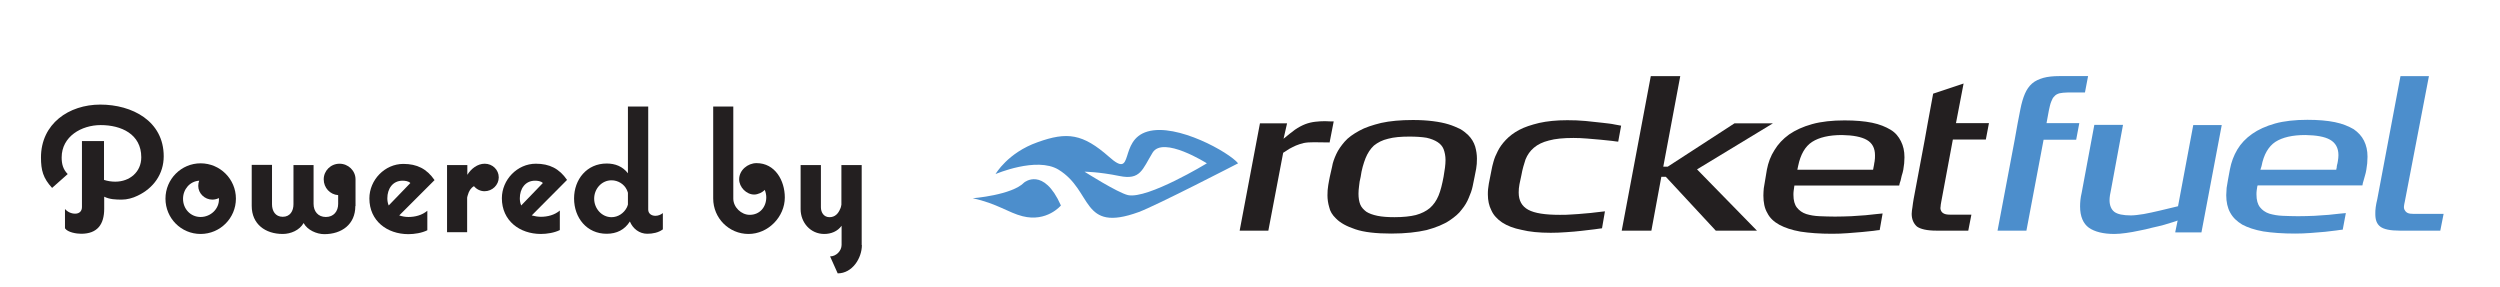 <?xml version="1.0" encoding="utf-8"?>
<!-- Generator: Adobe Illustrator 16.0.0, SVG Export Plug-In . SVG Version: 6.00 Build 0)  -->
<!DOCTYPE svg PUBLIC "-//W3C//DTD SVG 1.1//EN" "http://www.w3.org/Graphics/SVG/1.1/DTD/svg11.dtd">
<svg version="1.1" id="Layer_1" xmlns="http://www.w3.org/2000/svg" xmlns:xlink="http://www.w3.org/1999/xlink" x="0px" y="0px"
	 width="12.812px" height="1.469px" viewBox="0 0 12.812 1.469" enable-background="new 0 0 12.812 1.469" xml:space="preserve">
<g>
	<defs>
		<rect id="SVGID_1_" x="-34.009" y="-130.454" width="97.81" height="145.096"/>
	</defs>
	<clipPath id="SVGID_2_">
		<use xlink:href="#SVGID_1_"  overflow="visible"/>
	</clipPath>
	<path clip-path="url(#SVGID_2_)" fill="#4C8ECC" d="M4.985,1.016C5.11,1.043,5.168,1.09,5.24,1.108
		c0.125,0.032,0.197-0.055,0.197-0.055C5.348,0.853,5.249,0.935,5.249,0.935C5.187,1,4.985,1.016,4.985,1.016"/>
	<path clip-path="url(#SVGID_2_)" fill="#231F20" d="M6.734,0.729c-0.021,0-0.038,0.001-0.053,0.004
		c-0.016,0.004-0.028,0.008-0.04,0.013S6.619,0.757,6.607,0.763c-0.01,0.006-0.021,0.013-0.031,0.02L6.5,1.182H6.353l0.104-0.55
		h0.139L6.578,0.711C6.6,0.693,6.618,0.678,6.636,0.665c0.019-0.013,0.036-0.022,0.054-0.029C6.706,0.63,6.723,0.626,6.74,0.624
		s0.034-0.003,0.05-0.003c0.009,0,0.018,0.001,0.025,0.001c0.007,0,0.015,0,0.02,0L6.814,0.73L6.734,0.729z"/>
	<path clip-path="url(#SVGID_2_)" fill="#231F20" d="M7.398,0.906c0.006-0.034,0.01-0.062,0.01-0.086c0-0.021-0.004-0.04-0.01-0.056
		C7.392,0.749,7.381,0.737,7.367,0.728S7.334,0.711,7.311,0.706C7.287,0.702,7.258,0.7,7.223,0.7c-0.043,0-0.08,0.003-0.109,0.011
		C7.084,0.718,7.061,0.73,7.041,0.746C7.023,0.763,7.009,0.784,6.998,0.811c-0.01,0.026-0.02,0.058-0.025,0.096
		C6.969,0.923,6.966,0.938,6.965,0.953c-0.002,0.015-0.003,0.028-0.003,0.04c0,0.021,0.003,0.04,0.009,0.055
		s0.018,0.027,0.031,0.037c0.014,0.009,0.033,0.016,0.057,0.021s0.053,0.007,0.087,0.007c0.045,0,0.082-0.004,0.11-0.011
		c0.029-0.008,0.053-0.02,0.072-0.036c0.019-0.017,0.033-0.037,0.044-0.063S7.391,0.943,7.398,0.906 M7.557,0.906
		c-0.003,0.014-0.006,0.03-0.01,0.049s-0.011,0.039-0.02,0.059C7.519,1.034,7.507,1.055,7.491,1.074
		C7.477,1.094,7.455,1.112,7.43,1.129c-0.031,0.021-0.071,0.037-0.119,0.05C7.263,1.19,7.203,1.197,7.13,1.197
		c-0.078,0-0.14-0.007-0.184-0.022C6.901,1.16,6.868,1.142,6.846,1.119C6.828,1.102,6.816,1.082,6.812,1.062
		C6.806,1.042,6.803,1.021,6.803,1.001c0-0.018,0.001-0.035,0.004-0.052c0.002-0.016,0.006-0.03,0.008-0.043
		c0.003-0.015,0.007-0.032,0.012-0.053C6.83,0.833,6.838,0.812,6.848,0.79s0.025-0.043,0.043-0.064
		C6.909,0.705,6.935,0.687,6.966,0.67c0.03-0.017,0.068-0.029,0.112-0.04c0.045-0.01,0.1-0.015,0.163-0.015
		c0.038,0,0.072,0.002,0.103,0.006S7.4,0.63,7.423,0.637c0.023,0.007,0.043,0.016,0.06,0.024c0.016,0.009,0.029,0.02,0.04,0.03
		c0.019,0.019,0.03,0.038,0.037,0.06c0.006,0.021,0.009,0.042,0.009,0.062c0,0.019-0.001,0.036-0.004,0.052
		C7.562,0.88,7.559,0.895,7.557,0.906"/>
	<path clip-path="url(#SVGID_2_)" fill="#231F20" d="M8.293,0.726c-0.005,0-0.016-0.002-0.032-0.004S8.225,0.718,8.203,0.716
		C8.181,0.714,8.158,0.712,8.133,0.71C8.109,0.708,8.086,0.707,8.064,0.707c-0.052,0-0.094,0.004-0.126,0.013
		C7.906,0.728,7.881,0.74,7.861,0.757S7.828,0.793,7.818,0.817C7.81,0.841,7.802,0.868,7.797,0.897l-0.01,0.047
		C7.784,0.959,7.783,0.973,7.783,0.986c0,0.042,0.016,0.071,0.049,0.089s0.087,0.026,0.162,0.026c0.02,0,0.041,0,0.062-0.002
		c0.022-0.001,0.045-0.003,0.066-0.005c0.021-0.001,0.041-0.004,0.059-0.006s0.033-0.004,0.044-0.005L8.21,1.17
		C8.204,1.171,8.191,1.172,8.173,1.175C8.153,1.177,8.131,1.18,8.105,1.183C8.081,1.186,8.055,1.188,8.025,1.19
		C7.998,1.192,7.972,1.193,7.947,1.193c-0.059,0-0.109-0.005-0.149-0.015C7.757,1.17,7.724,1.157,7.698,1.14
		C7.673,1.123,7.654,1.103,7.643,1.078C7.631,1.055,7.625,1.027,7.625,0.997c0-0.009,0-0.018,0.001-0.027
		C7.627,0.961,7.629,0.951,7.63,0.941L7.644,0.87c0.002-0.011,0.005-0.025,0.01-0.042c0.005-0.018,0.012-0.035,0.022-0.054
		c0.01-0.02,0.023-0.038,0.041-0.057s0.04-0.036,0.068-0.051s0.062-0.026,0.103-0.036c0.04-0.009,0.089-0.014,0.144-0.014
		c0.032,0,0.062,0.001,0.094,0.004C8.156,0.623,8.184,0.626,8.21,0.629c0.025,0.003,0.048,0.005,0.065,0.009
		c0.017,0.003,0.028,0.005,0.033,0.006L8.293,0.726z"/>
	<polygon clip-path="url(#SVGID_2_)" fill="#231F20" points="8.793,1.182 8.537,0.906 8.514,0.906 8.463,1.182 8.311,1.182 
		8.46,0.39 8.611,0.39 8.524,0.854 8.547,0.854 8.889,0.632 9.086,0.632 8.697,0.868 9.004,1.182 	"/>
	<path clip-path="url(#SVGID_2_)" fill="#231F20" d="M9.599,0.87C9.6,0.868,9.6,0.865,9.601,0.86s0.002-0.01,0.003-0.015
		C9.605,0.84,9.605,0.834,9.607,0.827c0.002-0.012,0.002-0.021,0.002-0.031c0-0.037-0.014-0.063-0.042-0.079S9.496,0.693,9.44,0.692
		c-0.066,0-0.117,0.012-0.153,0.035s-0.06,0.065-0.072,0.124L9.211,0.87H9.599z M9.754,0.87C9.752,0.881,9.749,0.891,9.746,0.9
		C9.744,0.91,9.742,0.918,9.74,0.926C9.737,0.935,9.734,0.942,9.733,0.951H9.196L9.195,0.957C9.194,0.965,9.193,0.972,9.192,0.979
		s-0.001,0.014-0.001,0.02c0,0.028,0.006,0.05,0.018,0.065S9.236,1.09,9.257,1.097c0.02,0.006,0.042,0.01,0.068,0.011
		s0.052,0.002,0.079,0.002c0.029,0,0.057-0.001,0.084-0.002c0.026-0.002,0.051-0.003,0.073-0.005s0.04-0.004,0.056-0.006
		s0.025-0.002,0.031-0.003L9.633,1.179c-0.006,0-0.017,0.002-0.032,0.004C9.584,1.185,9.565,1.187,9.543,1.189
		C9.521,1.191,9.496,1.193,9.469,1.195c-0.026,0.002-0.053,0.003-0.08,0.003c-0.062,0-0.117-0.004-0.162-0.011
		c-0.045-0.008-0.08-0.02-0.108-0.035C9.09,1.136,9.069,1.116,9.057,1.091c-0.014-0.023-0.02-0.054-0.02-0.089
		c0-0.012,0.001-0.024,0.002-0.037c0.002-0.014,0.004-0.027,0.007-0.042l0.009-0.054C9.062,0.833,9.074,0.8,9.094,0.769
		c0.018-0.03,0.043-0.057,0.075-0.08c0.032-0.022,0.071-0.04,0.118-0.053S9.39,0.617,9.453,0.617c0.055,0,0.102,0.004,0.141,0.012
		s0.07,0.021,0.095,0.036S9.73,0.7,9.742,0.724S9.76,0.774,9.76,0.806C9.76,0.826,9.758,0.848,9.754,0.87"/>
	<path clip-path="url(#SVGID_2_)" fill="#231F20" d="M9.879,0.632L9.907,0.48l0.156-0.052l-0.039,0.203h0.169l-0.016,0.084h-0.169
		L9.948,1.037C9.947,1.044,9.945,1.052,9.945,1.06c-0.002,0.008,0,0.015,0.003,0.021c0.003,0.006,0.007,0.01,0.015,0.014
		C9.969,1.098,9.979,1.1,9.992,1.1h0.111l-0.016,0.082H9.924c-0.049,0-0.082-0.008-0.1-0.021C9.807,1.146,9.797,1.124,9.797,1.096
		c0-0.011,0.002-0.022,0.004-0.035C9.802,1.048,9.805,1.034,9.807,1.02l0.057-0.304L9.879,0.632z"/>
	<path clip-path="url(#SVGID_2_)" fill="#4C8ECC" d="M10.34,0.632l0.014-0.072c0.006-0.031,0.014-0.058,0.023-0.079
		s0.021-0.039,0.037-0.053s0.035-0.022,0.058-0.029c0.022-0.006,0.05-0.009,0.081-0.009h0.148l-0.016,0.084h-0.088
		c-0.018,0-0.031,0.002-0.042,0.004c-0.011,0.003-0.021,0.008-0.027,0.016C10.521,0.5,10.516,0.51,10.512,0.521
		c-0.005,0.012-0.008,0.027-0.012,0.045l-0.012,0.065h0.168L10.64,0.716h-0.167l-0.088,0.466h-0.148l0.088-0.466L10.34,0.632z"/>
	<path clip-path="url(#SVGID_2_)" fill="#4C8ECC" d="M11.148,1.188l0.012-0.058c-0.003,0.002-0.012,0.004-0.023,0.008
		c-0.013,0.004-0.028,0.009-0.046,0.014c-0.019,0.005-0.038,0.01-0.062,0.015c-0.021,0.006-0.045,0.011-0.066,0.015
		c-0.023,0.005-0.045,0.009-0.067,0.012s-0.042,0.005-0.06,0.005c-0.057,0-0.101-0.011-0.131-0.032
		c-0.029-0.021-0.045-0.058-0.045-0.109c0-0.021,0.002-0.045,0.008-0.069l0.065-0.349h0.147l-0.061,0.33
		c-0.005,0.022-0.008,0.041-0.008,0.056c0,0.027,0.009,0.048,0.025,0.06s0.045,0.018,0.085,0.018c0.009,0,0.019-0.001,0.029-0.002
		c0.011-0.002,0.024-0.003,0.036-0.005c0.014-0.003,0.026-0.005,0.04-0.008s0.027-0.006,0.04-0.009
		c0.031-0.007,0.062-0.015,0.096-0.023l0.078-0.416h0.146l-0.104,0.55H11.148z"/>
	<path clip-path="url(#SVGID_2_)" fill="#4C8ECC" d="M11.973,0.87c0-0.002,0-0.005,0.002-0.01c0-0.005,0.001-0.01,0.002-0.015
		c0.002-0.006,0.003-0.012,0.004-0.019c0.002-0.012,0.003-0.021,0.003-0.031c0-0.037-0.015-0.063-0.043-0.079
		s-0.071-0.023-0.127-0.024c-0.066,0-0.117,0.012-0.153,0.035c-0.035,0.023-0.06,0.065-0.071,0.124L11.584,0.87H11.973z
		 M12.127,0.87c-0.002,0.011-0.004,0.021-0.007,0.03s-0.005,0.018-0.007,0.025c-0.003,0.009-0.005,0.017-0.006,0.025H11.57
		l-0.002,0.006c-0.001,0.008-0.002,0.015-0.003,0.021s-0.001,0.014-0.001,0.02c0,0.028,0.006,0.05,0.018,0.065
		s0.027,0.026,0.048,0.033c0.021,0.006,0.043,0.01,0.068,0.011c0.026,0.001,0.053,0.002,0.079,0.002
		c0.029,0,0.057-0.001,0.084-0.002c0.027-0.002,0.051-0.003,0.073-0.005s0.041-0.004,0.056-0.006
		c0.016-0.002,0.026-0.002,0.032-0.003l-0.016,0.085c-0.007,0-0.017,0.002-0.032,0.004c-0.017,0.002-0.036,0.004-0.059,0.007
		c-0.021,0.002-0.047,0.004-0.074,0.006c-0.026,0.002-0.053,0.003-0.079,0.003c-0.063,0-0.118-0.004-0.163-0.011
		c-0.045-0.008-0.08-0.02-0.108-0.035c-0.028-0.017-0.048-0.036-0.062-0.062c-0.013-0.023-0.02-0.054-0.02-0.089
		c0-0.012,0.002-0.024,0.002-0.037c0.002-0.014,0.004-0.027,0.007-0.042l0.01-0.054c0.007-0.036,0.019-0.069,0.038-0.101
		c0.018-0.03,0.043-0.057,0.076-0.08c0.031-0.022,0.071-0.04,0.117-0.053c0.047-0.013,0.103-0.019,0.166-0.019
		c0.055,0,0.102,0.004,0.141,0.012s0.07,0.021,0.096,0.036c0.023,0.016,0.041,0.035,0.053,0.059s0.018,0.051,0.018,0.082
		C12.133,0.826,12.131,0.848,12.127,0.87"/>
	<path clip-path="url(#SVGID_2_)" fill="#4C8ECC" d="M12.448,0.389l-0.124,0.645c-0.002,0.007-0.003,0.015-0.004,0.022
		s0,0.016,0.004,0.021c0.003,0.006,0.008,0.011,0.014,0.014c0.008,0.004,0.018,0.005,0.03,0.005h0.155l-0.017,0.086h-0.208
		c-0.049,0-0.082-0.007-0.1-0.021s-0.025-0.035-0.025-0.064c0-0.011,0-0.022,0.002-0.035s0.004-0.026,0.008-0.041l0.119-0.631
		H12.448z"/>
	<path clip-path="url(#SVGID_2_)" fill="#4C8ECC" d="M5.102,0.892c0,0,0.062-0.109,0.215-0.163c0.152-0.055,0.232-0.044,0.367,0.075
		c0.134,0.12,0.045-0.086,0.197-0.13C6.032,0.63,6.301,0.782,6.345,0.837c0,0-0.42,0.217-0.51,0.25
		C5.538,1.195,5.603,0.978,5.424,0.869C5.312,0.802,5.102,0.892,5.102,0.892 M6.185,0.837c0,0-0.224-0.142-0.278-0.055
		c-0.053,0.087-0.062,0.142-0.17,0.12C5.629,0.88,5.558,0.88,5.558,0.88S5.728,0.988,5.781,1C5.882,1.021,6.185,0.837,6.185,0.837"
		/>
	<path clip-path="url(#SVGID_2_)" fill="#231F20" d="M0.705,1.003C0.681,1.015,0.651,1.023,0.624,1.023
		c-0.03,0-0.062-0.001-0.09-0.015V1.07c0,0.08-0.035,0.128-0.118,0.128c-0.024,0-0.069-0.007-0.083-0.028V1.071
		c0.013,0.015,0.032,0.024,0.052,0.024c0.022,0,0.035-0.013,0.035-0.034V0.723h0.113v0.199c0.019,0.006,0.038,0.009,0.058,0.009
		c0.073,0,0.133-0.049,0.133-0.125c0-0.119-0.103-0.165-0.208-0.165c-0.098,0-0.2,0.058-0.2,0.166c0,0.033,0.007,0.061,0.031,0.085
		L0.267,0.963C0.221,0.913,0.21,0.873,0.21,0.807c0-0.173,0.143-0.271,0.304-0.271c0.163,0,0.325,0.084,0.325,0.265
		C0.839,0.892,0.786,0.965,0.705,1.003"/>
	<path clip-path="url(#SVGID_2_)" fill="#231F20" d="M1.028,1.199c-0.1,0-0.18-0.081-0.18-0.181s0.081-0.181,0.18-0.181
		c0.1,0,0.181,0.081,0.181,0.181S1.128,1.199,1.028,1.199 M1.122,1.015C1.112,1.02,1.1,1.023,1.088,1.023
		c-0.039,0-0.072-0.032-0.072-0.07c0-0.011,0.002-0.02,0.005-0.027C0.973,0.929,0.938,0.97,0.938,1.019
		c0,0.051,0.038,0.093,0.09,0.093s0.096-0.042,0.094-0.093V1.015z"/>
	<path clip-path="url(#SVGID_2_)" fill="#231F20" d="M1.821,1.056c0,0.094-0.07,0.144-0.159,0.144c-0.039,0-0.087-0.021-0.106-0.057
		C1.535,1.18,1.49,1.199,1.449,1.199c-0.089,0-0.159-0.05-0.159-0.144v-0.21h0.104v0.202c0,0.034,0.017,0.064,0.055,0.064
		s0.055-0.03,0.055-0.064V0.846h0.103v0.199c0,0.038,0.023,0.067,0.063,0.067s0.063-0.029,0.063-0.067V1
		C1.691,0.997,1.659,0.962,1.659,0.919c0-0.044,0.036-0.08,0.081-0.08c0.045,0,0.082,0.036,0.082,0.08V1.056z"/>
	<path clip-path="url(#SVGID_2_)" fill="#231F20" d="M2.046,1.104c0.015,0.005,0.031,0.008,0.047,0.008
		c0.034,0,0.07-0.009,0.097-0.032v0.1c-0.028,0.014-0.066,0.02-0.097,0.02c-0.109,0-0.2-0.068-0.2-0.183
		c0-0.095,0.079-0.177,0.174-0.177c0.07,0,0.12,0.025,0.16,0.083L2.046,1.104z M2.103,0.938c-0.009-0.01-0.028-0.012-0.04-0.012
		c-0.051,0-0.078,0.042-0.078,0.09c0,0.013,0.002,0.025,0.007,0.037L2.103,0.938z"/>
	<path clip-path="url(#SVGID_2_)" fill="#231F20" d="M2.483,0.98c-0.021,0-0.041-0.01-0.054-0.026
		C2.412,0.964,2.403,0.98,2.398,0.998C2.397,1,2.394,1.011,2.394,1.013V1.19H2.291V0.846h0.104v0.05
		c0.019-0.031,0.052-0.057,0.089-0.057c0.04,0,0.072,0.031,0.072,0.07S2.523,0.98,2.483,0.98"/>
	<path clip-path="url(#SVGID_2_)" fill="#231F20" d="M2.725,1.104C2.74,1.108,2.756,1.111,2.772,1.111
		c0.034,0,0.07-0.009,0.097-0.032v0.1c-0.028,0.014-0.066,0.02-0.097,0.02c-0.109,0-0.2-0.068-0.2-0.183
		c0-0.095,0.079-0.177,0.174-0.177c0.07,0,0.12,0.025,0.16,0.083L2.725,1.104z M2.782,0.938c-0.009-0.01-0.028-0.012-0.04-0.012
		c-0.051,0-0.078,0.042-0.078,0.09c0,0.013,0.002,0.025,0.007,0.037L2.782,0.938z"/>
	<path clip-path="url(#SVGID_2_)" fill="#231F20" d="M3.396,1.176C3.375,1.192,3.345,1.198,3.317,1.198
		c-0.04,0-0.074-0.026-0.089-0.063C3.201,1.178,3.16,1.198,3.109,1.198c-0.102,0-0.167-0.082-0.167-0.181
		c0-0.097,0.065-0.179,0.167-0.179c0.044,0,0.082,0.015,0.109,0.05V0.546h0.104v0.528c0,0.021,0.017,0.032,0.037,0.032
		c0.013,0,0.027-0.005,0.038-0.014V1.176z M3.218,0.988c0-0.002-0.005-0.014-0.006-0.016C3.198,0.943,3.167,0.924,3.134,0.924
		c-0.051,0-0.089,0.044-0.089,0.094c0,0.051,0.039,0.095,0.089,0.095c0.033,0,0.063-0.02,0.078-0.049
		c0.001-0.002,0.006-0.013,0.006-0.016V0.988z"/>
	<path clip-path="url(#SVGID_2_)" fill="#231F20" d="M3.836,1.199c-0.1,0-0.181-0.081-0.181-0.182V0.546h0.103v0.472
		c0,0.044,0.041,0.083,0.084,0.083c0.052,0,0.085-0.04,0.085-0.09c0-0.012-0.003-0.027-0.008-0.038
		C3.908,0.986,3.884,0.997,3.865,0.997c-0.04,0-0.077-0.038-0.077-0.078c0-0.047,0.044-0.083,0.089-0.083
		c0.095,0,0.145,0.089,0.145,0.176C4.022,1.111,3.937,1.199,3.836,1.199"/>
	<path clip-path="url(#SVGID_2_)" fill="#231F20" d="M4.417,1.256c0,0.067-0.049,0.145-0.124,0.145L4.254,1.314
		c0.031,0,0.059-0.028,0.059-0.059V1.157C4.292,1.186,4.259,1.199,4.224,1.199c-0.071,0-0.121-0.059-0.121-0.127V0.846h0.104v0.216
		c0,0.027,0.015,0.051,0.044,0.051c0.028,0,0.045-0.018,0.055-0.043c0.002-0.002,0.006-0.018,0.006-0.021V0.846h0.104V1.256z"/>
</g>
</svg>
